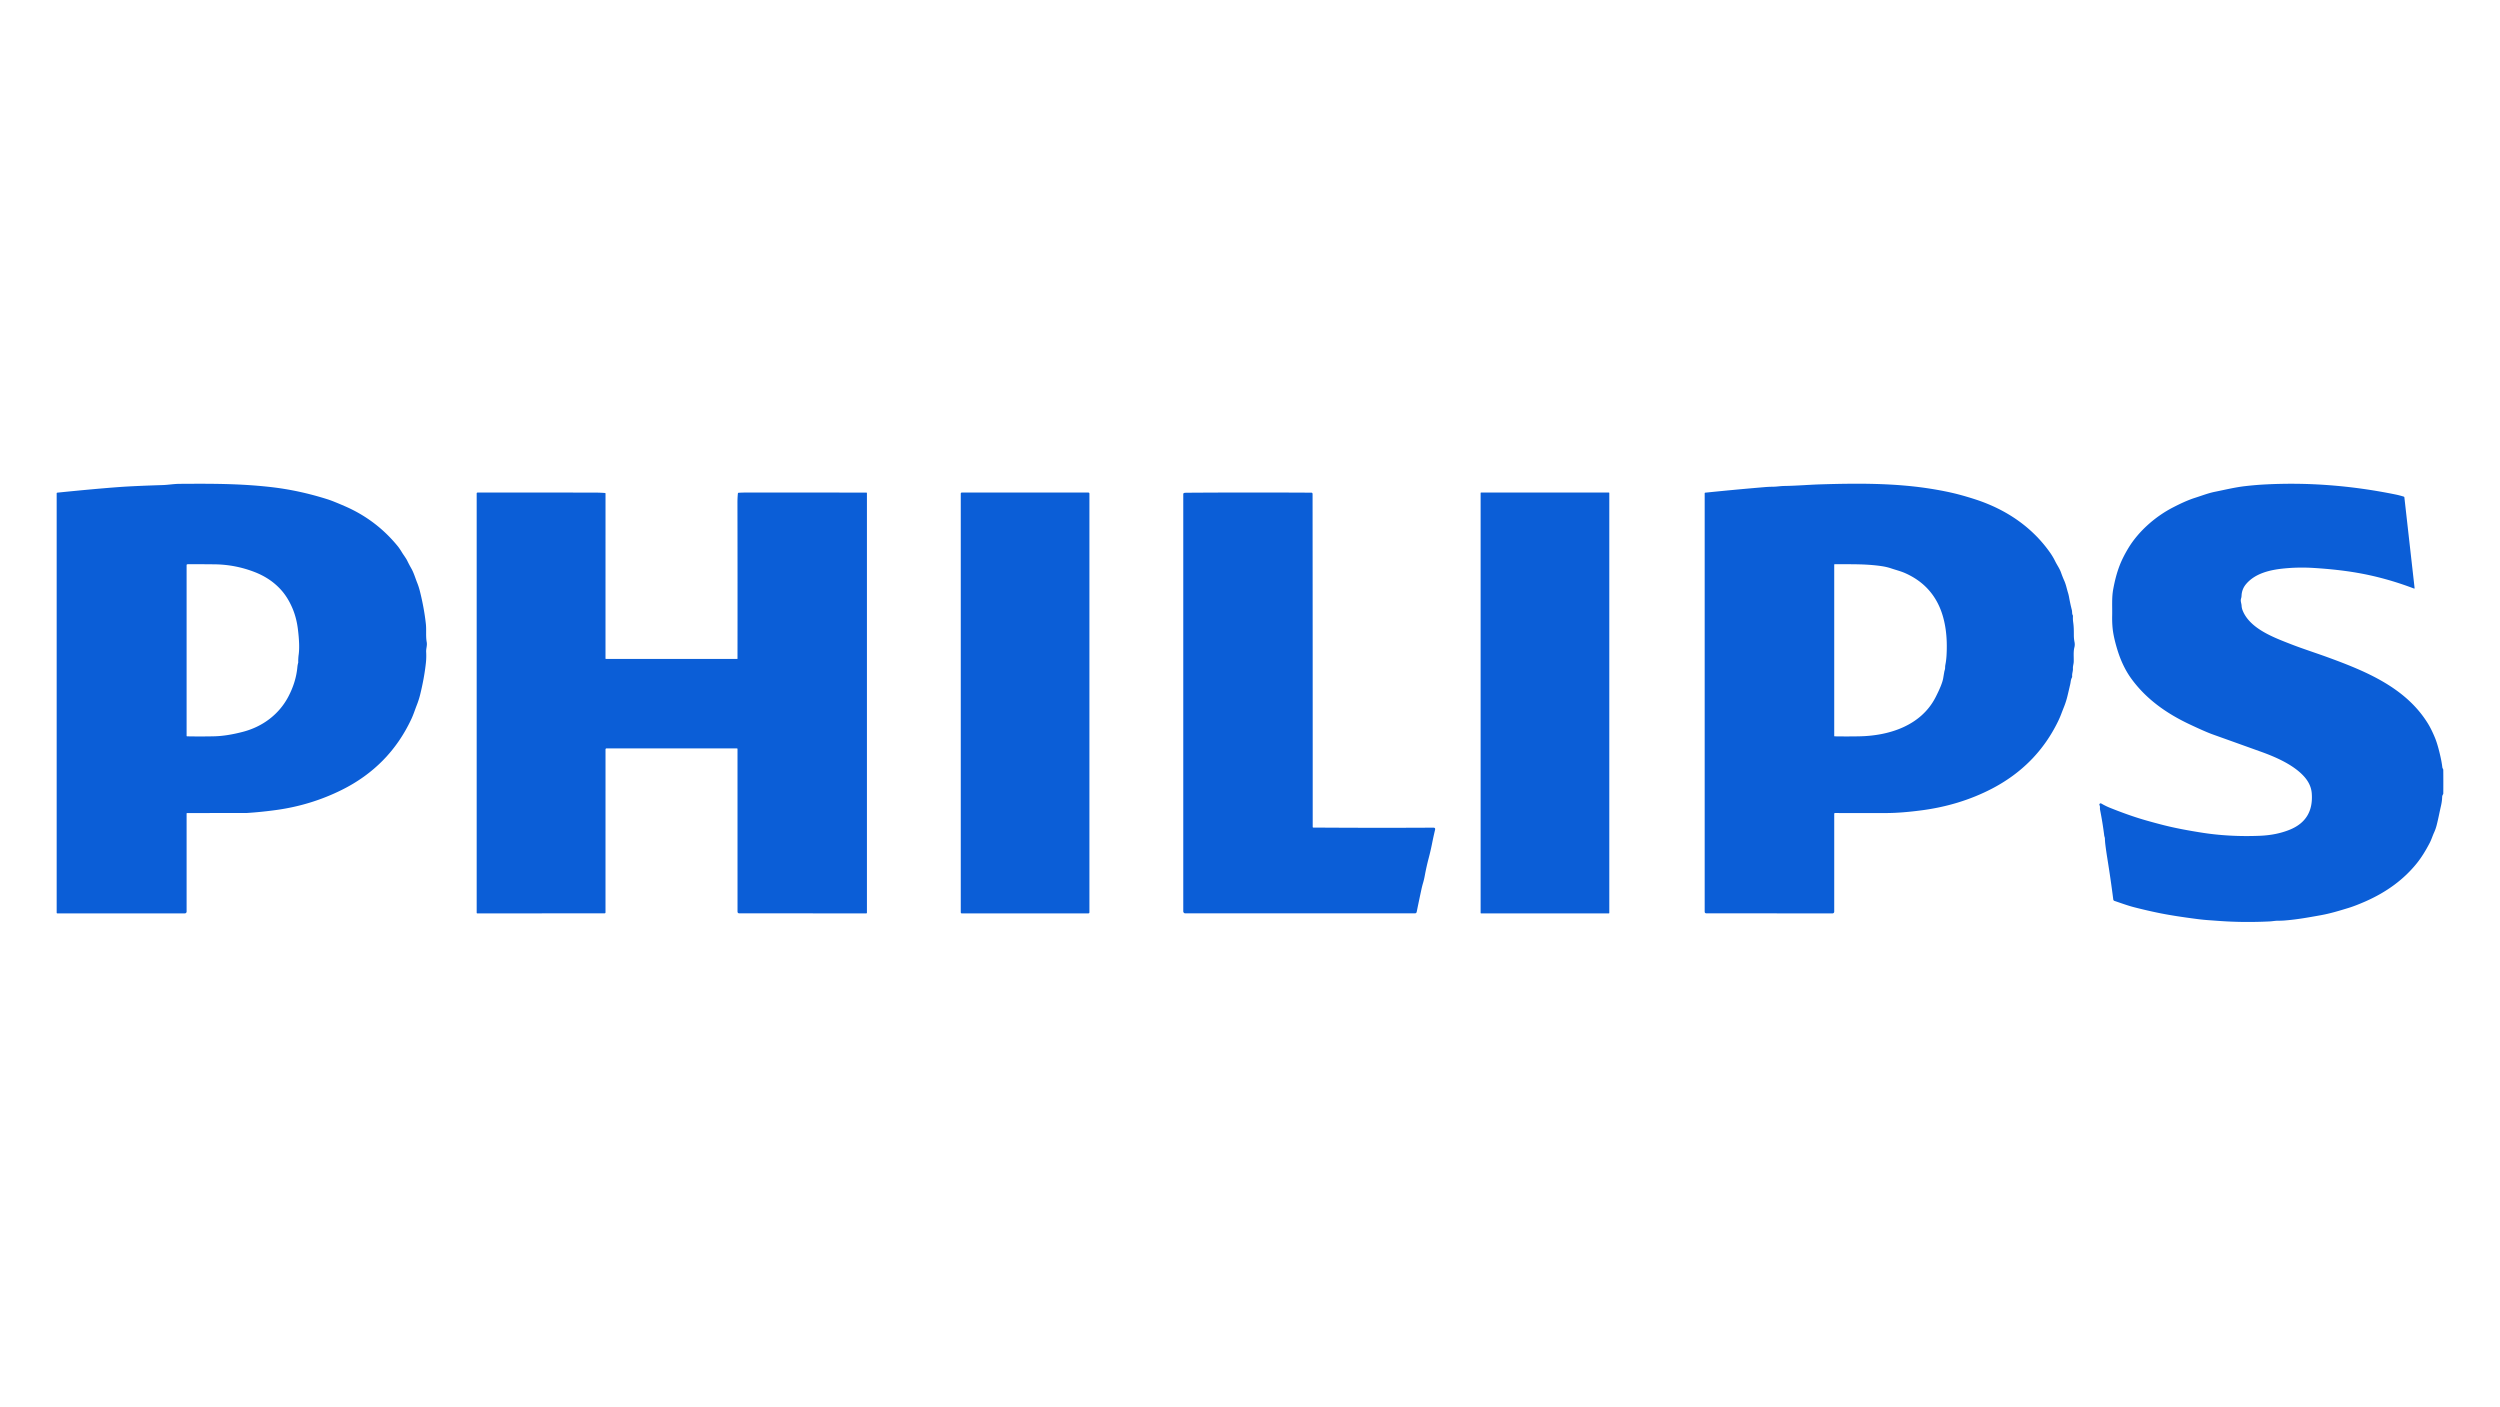 <?xml version="1.0" encoding="UTF-8" standalone="no"?>
<!DOCTYPE svg PUBLIC "-//W3C//DTD SVG 1.1//EN" "http://www.w3.org/Graphics/SVG/1.1/DTD/svg11.dtd">
<svg xmlns="http://www.w3.org/2000/svg" version="1.1" viewBox="0.00 0.00 1930.00 1086.00">
<path fill="#0b5ed7" d="
  M 144.06 628.06
  L 144.06 703.78
  A 1.34 1.34 0.0 0 1 142.72 705.12
  L 44.32 705.13
  Q 43.75 705.13 43.75 704.57
  L 43.75 380.96
  Q 43.75 380.38 44.33 380.32
  Q 74.04 377.31 91.99 376.00
  Q 103.40 375.17 125.64 374.47
  C 130.02 374.33 134.13 373.56 138.57 373.53
  C 162.66 373.37 184.59 373.29 208.48 375.94
  Q 230.72 378.40 253.24 385.58
  Q 256.99 386.78 266.06 390.71
  Q 290.49 401.28 307.15 421.78
  Q 308.46 423.39 310.38 426.56
  C 311.70 428.74 313.38 430.77 314.49 433.07
  Q 315.85 435.88 317.39 438.57
  C 319.48 442.21 320.55 446.13 322.09 449.97
  Q 323.29 452.96 324.11 456.22
  Q 327.44 469.43 328.77 481.68
  C 329.28 486.38 328.59 491.11 329.43 495.76
  C 329.91 498.41 328.85 500.69 329.00 503.32
  Q 329.24 507.71 328.78 511.86
  Q 327.52 523.43 324.35 536.28
  Q 323.37 540.27 321.72 544.46
  C 320.31 548.07 319.25 551.49 317.60 555.03
  Q 300.54 591.57 263.80 609.83
  Q 240.05 621.63 213.27 625.32
  Q 201.41 626.95 190.50 627.63
  Q 190.44 627.63 190.38 627.63
  L 144.44 627.68
  A 0.38 0.38 0.0 0 0 144.06 628.06
  Z
  M 144.83 435.59
  Q 144.06 435.59 144.06 436.37
  L 144.06 568.06
  A 0.39 0.39 0.0 0 0 144.44 568.45
  Q 155.15 568.66 165.51 568.42
  Q 175.17 568.20 187.61 564.94
  C 202.55 561.03 215.26 551.70 222.53 537.94
  Q 228.54 526.57 229.59 514.86
  Q 229.74 513.27 230.16 511.82
  Q 230.23 511.57 230.23 511.31
  Q 230.18 508.26 230.58 505.37
  Q 231.55 498.22 229.95 485.52
  Q 228.84 476.75 225.74 469.51
  Q 222.24 461.33 217.19 455.64
  Q 209.03 446.45 196.57 441.62
  Q 181.72 435.86 165.73 435.66
  Q 155.68 435.54 144.83 435.59
  Z"
/>
<path fill="#0b5ed7" d="
  M 1416.03 628.29
  L 1416.02 703.81
  A 1.34 1.33 90.0 0 1 1414.69 705.15
  L 1317.17 705.08
  A 1.16 1.15 -90.0 0 1 1316.02 703.92
  L 1316.02 380.79
  A 0.44 0.44 0.0 0 1 1316.42 380.35
  Q 1338.64 378.05 1362.29 376.06
  Q 1365.54 375.79 1368.75 375.76
  C 1371.70 375.74 1374.47 375.21 1377.39 375.17
  C 1386.94 375.04 1396.37 374.20 1405.65 373.92
  C 1434.27 373.05 1462.96 372.89 1490.83 377.37
  Q 1502.72 379.28 1511.77 381.64
  Q 1518.59 383.43 1525.58 385.73
  C 1548.59 393.33 1568.72 406.72 1582.77 426.79
  Q 1584.94 429.89 1586.60 433.29
  C 1588.08 436.29 1589.99 438.84 1591.12 442.04
  Q 1592.25 445.27 1593.63 448.37
  C 1595.00 451.48 1595.48 454.30 1596.44 457.41
  Q 1597.01 459.24 1597.34 461.14
  Q 1598.22 466.08 1599.46 470.94
  C 1599.81 472.27 1599.49 473.69 1600.10 474.80
  Q 1600.35 475.25 1600.32 475.75
  Q 1600.17 478.06 1600.51 480.44
  C 1601.03 484.05 1601.00 487.08 1601.01 490.65
  Q 1601.02 493.11 1601.53 495.68
  Q 1601.95 497.79 1601.43 499.78
  C 1600.54 503.16 1601.03 507.46 1600.92 510.88
  C 1600.87 512.66 1600.19 514.21 1600.30 516.08
  C 1600.44 518.18 1599.52 519.87 1599.71 522.06
  Q 1599.76 522.65 1599.48 523.17
  C 1598.58 524.85 1598.64 526.31 1598.25 528.05
  Q 1597.25 532.45 1596.12 537.17
  Q 1595.09 541.49 1593.41 545.71
  Q 1592.29 548.50 1591.26 551.23
  Q 1590.17 554.09 1588.80 556.91
  Q 1572.32 590.79 1537.91 608.78
  C 1520.96 617.64 1502.59 623.03 1483.92 625.51
  C 1474.55 626.76 1464.80 627.68 1455.40 627.68
  Q 1433.60 627.67 1416.66 627.66
  Q 1416.03 627.66 1416.03 628.29
  Z
  M 1500.98 518.68
  C 1501.19 517.51 1501.65 516.71 1501.63 515.42
  Q 1501.62 514.30 1501.84 513.18
  Q 1502.49 509.93 1502.72 506.04
  Q 1503.35 495.21 1502.09 486.17
  Q 1500.64 475.78 1496.93 467.73
  Q 1489.08 450.66 1470.98 442.55
  C 1467.42 440.95 1463.73 440.07 1460.09 438.83
  Q 1456.40 437.58 1451.95 436.96
  C 1439.82 435.26 1428.29 435.65 1416.38 435.58
  A 0.36 0.36 0.0 0 0 1416.02 435.94
  L 1416.02 568.04
  Q 1416.02 568.45 1416.43 568.46
  Q 1426.76 568.63 1435.82 568.43
  C 1458.72 567.93 1483.13 560.10 1494.29 538.23
  Q 1499.36 528.30 1500.14 523.62
  Q 1500.54 521.23 1500.98 518.68
  Z"
/>
<path fill="#0b5ed7" d="
  M 1884.02 584.05
  Q 1885.03 588.52 1885.48 592.35
  Q 1885.53 592.79 1885.75 593.18
  Q 1885.93 593.48 1886.07 593.78
  Q 1886.21 594.08 1886.21 594.41
  Q 1886.30 603.50 1886.22 612.54
  Q 1886.21 612.96 1885.98 613.31
  Q 1885.39 614.19 1885.35 615.26
  Q 1885.25 618.60 1884.45 622.06
  C 1883.29 627.06 1882.43 631.90 1881.10 637.06
  Q 1880.32 640.08 1879.09 642.76
  C 1877.92 645.31 1877.10 648.07 1875.80 650.59
  Q 1870.93 660.02 1865.88 666.33
  Q 1850.87 685.05 1825.94 695.97
  Q 1818.24 699.34 1813.06 700.92
  C 1806.13 703.04 1799.07 705.21 1791.79 706.52
  C 1780.99 708.46 1772.98 709.90 1763.44 710.64
  Q 1761.31 710.81 1758.66 710.80
  C 1756.44 710.79 1754.38 711.23 1752.14 711.34
  Q 1732.27 712.34 1713.37 710.98
  Q 1709.08 710.67 1704.80 710.36
  Q 1700.72 710.07 1696.29 709.50
  Q 1679.11 707.30 1667.78 705.04
  Q 1658.57 703.21 1647.85 700.47
  C 1642.56 699.12 1637.51 697.22 1632.38 695.51
  A 1.40 1.38 5.8 0 1 1631.44 694.37
  Q 1629.57 679.50 1626.83 662.48
  Q 1626.04 657.58 1625.36 652.25
  Q 1625.03 649.57 1624.98 647.37
  C 1624.97 646.48 1624.57 645.87 1624.46 644.99
  Q 1623.21 634.98 1621.23 625.08
  C 1620.99 623.84 1621.44 622.75 1620.85 621.65
  Q 1620.63 621.24 1620.78 620.82
  Q 1620.92 620.44 1621.30 620.26
  Q 1621.73 620.05 1622.14 620.29
  Q 1625.61 622.31 1629.01 623.67
  Q 1643.61 629.53 1655.44 632.97
  Q 1662.03 634.89 1669.75 636.87
  C 1679.53 639.37 1689.10 641.10 1699.11 642.70
  Q 1720.81 646.19 1744.68 645.22
  Q 1757.46 644.70 1767.73 640.52
  Q 1786.23 632.98 1784.68 612.48
  Q 1784.13 605.24 1778.40 599.07
  C 1770.35 590.39 1757.13 584.53 1745.76 580.44
  Q 1727.46 573.85 1708.24 566.98
  Q 1702.52 564.93 1690.02 559.01
  C 1672.42 550.67 1656.81 539.65 1645.40 523.95
  Q 1638.72 514.76 1634.77 502.12
  Q 1632.61 495.18 1631.55 489.34
  Q 1630.42 483.05 1630.60 475.00
  C 1630.74 468.43 1630.19 461.63 1631.37 455.08
  Q 1633.25 444.66 1636.32 436.66
  Q 1638.74 430.38 1643.01 423.28
  C 1651.02 409.95 1664.19 398.60 1677.59 391.71
  C 1683.00 388.92 1688.88 386.11 1694.81 384.23
  C 1699.80 382.66 1704.69 380.71 1709.91 379.66
  C 1717.86 378.07 1725.52 376.16 1733.64 375.25
  Q 1741.15 374.41 1747.39 374.06
  Q 1797.97 371.24 1849.51 381.78
  Q 1852.50 382.39 1855.67 383.39
  Q 1856.13 383.54 1856.18 384.02
  L 1864.06 453.94
  Q 1864.13 454.54 1863.56 454.33
  Q 1841.28 445.86 1819.05 442.08
  Q 1804.10 439.54 1785.69 438.43
  Q 1774.33 437.75 1763.10 438.87
  C 1752.41 439.93 1741.13 442.58 1734.11 450.74
  Q 1730.71 454.69 1730.48 459.86
  Q 1730.43 460.98 1730.11 462.01
  C 1729.46 464.05 1730.41 465.66 1730.51 467.64
  Q 1730.61 469.47 1731.29 471.20
  C 1736.89 485.39 1755.52 492.20 1768.76 497.37
  C 1777.77 500.88 1788.04 504.15 1797.55 507.63
  C 1826.39 518.18 1856.95 530.77 1874.01 558.01
  Q 1875.78 560.83 1877.31 564.01
  Q 1878.90 567.30 1880.05 570.20
  Q 1882.03 575.21 1884.02 584.05
  Z"
/>
<path fill="#0b5ed7" d="
  M 569.05 508.72
  A 0.30 0.30 0.0 0 0 569.35 508.42
  Q 569.44 450.63 569.31 388.18
  Q 569.30 384.47 569.65 380.98
  A 0.63 0.63 0.0 0 1 570.24 380.41
  Q 573.48 380.23 576.90 380.23
  Q 622.72 380.25 668.76 380.27
  Q 669.27 380.27 669.27 380.78
  L 669.27 704.56
  Q 669.27 705.14 668.69 705.14
  L 570.61 705.09
  A 1.24 1.23 0.0 0 1 569.37 703.86
  L 569.36 578.31
  Q 569.36 577.75 568.80 577.75
  L 468.23 577.75
  A 0.77 0.77 0.0 0 0 467.46 578.52
  L 467.45 704.32
  Q 467.45 705.09 466.68 705.09
  L 368.57 705.15
  Q 368.00 705.15 368.00 704.57
  L 368.00 380.93
  A 0.68 0.68 0.0 0 1 368.68 380.25
  Q 414.13 380.23 459.10 380.28
  Q 463.05 380.29 467.01 380.58
  Q 467.46 380.62 467.46 381.06
  L 467.45 508.34
  A 0.38 0.38 0.0 0 0 467.83 508.72
  L 569.05 508.72
  Z"
/>
<rect fill="#0b5ed7" x="741.71" y="380.26" width="99.32" height="324.86" rx="0.66"/>
<path fill="#0b5ed7" d="
  M 1013.85 638.88
  Q 1061.23 639.20 1106.58 638.96
  Q 1108.26 638.95 1107.87 640.59
  Q 1106.61 645.87 1105.48 651.58
  Q 1104.38 657.07 1102.96 662.44
  Q 1101.19 669.14 1099.91 676.09
  Q 1099.41 678.84 1098.64 681.50
  Q 1097.84 684.24 1097.29 686.81
  Q 1095.58 694.75 1093.70 703.93
  Q 1093.46 705.11 1092.26 705.11
  L 915.04 705.11
  A 1.57 1.56 90.0 0 1 913.48 703.54
  L 913.48 381.59
  Q 913.48 380.61 914.44 380.50
  Q 915.29 380.39 916.07 380.39
  Q 962.54 380.07 1012.45 380.34
  A 0.84 0.83 85.4 0 1 1013.26 381.03
  Q 1013.31 381.35 1013.31 381.62
  Q 1013.43 509.94 1013.41 638.43
  A 0.45 0.45 0.0 0 0 1013.85 638.88
  Z"
/>
<rect fill="#0b5ed7" x="1143.04" y="380.26" width="99.34" height="324.86" rx="0.29"/>
</svg>
